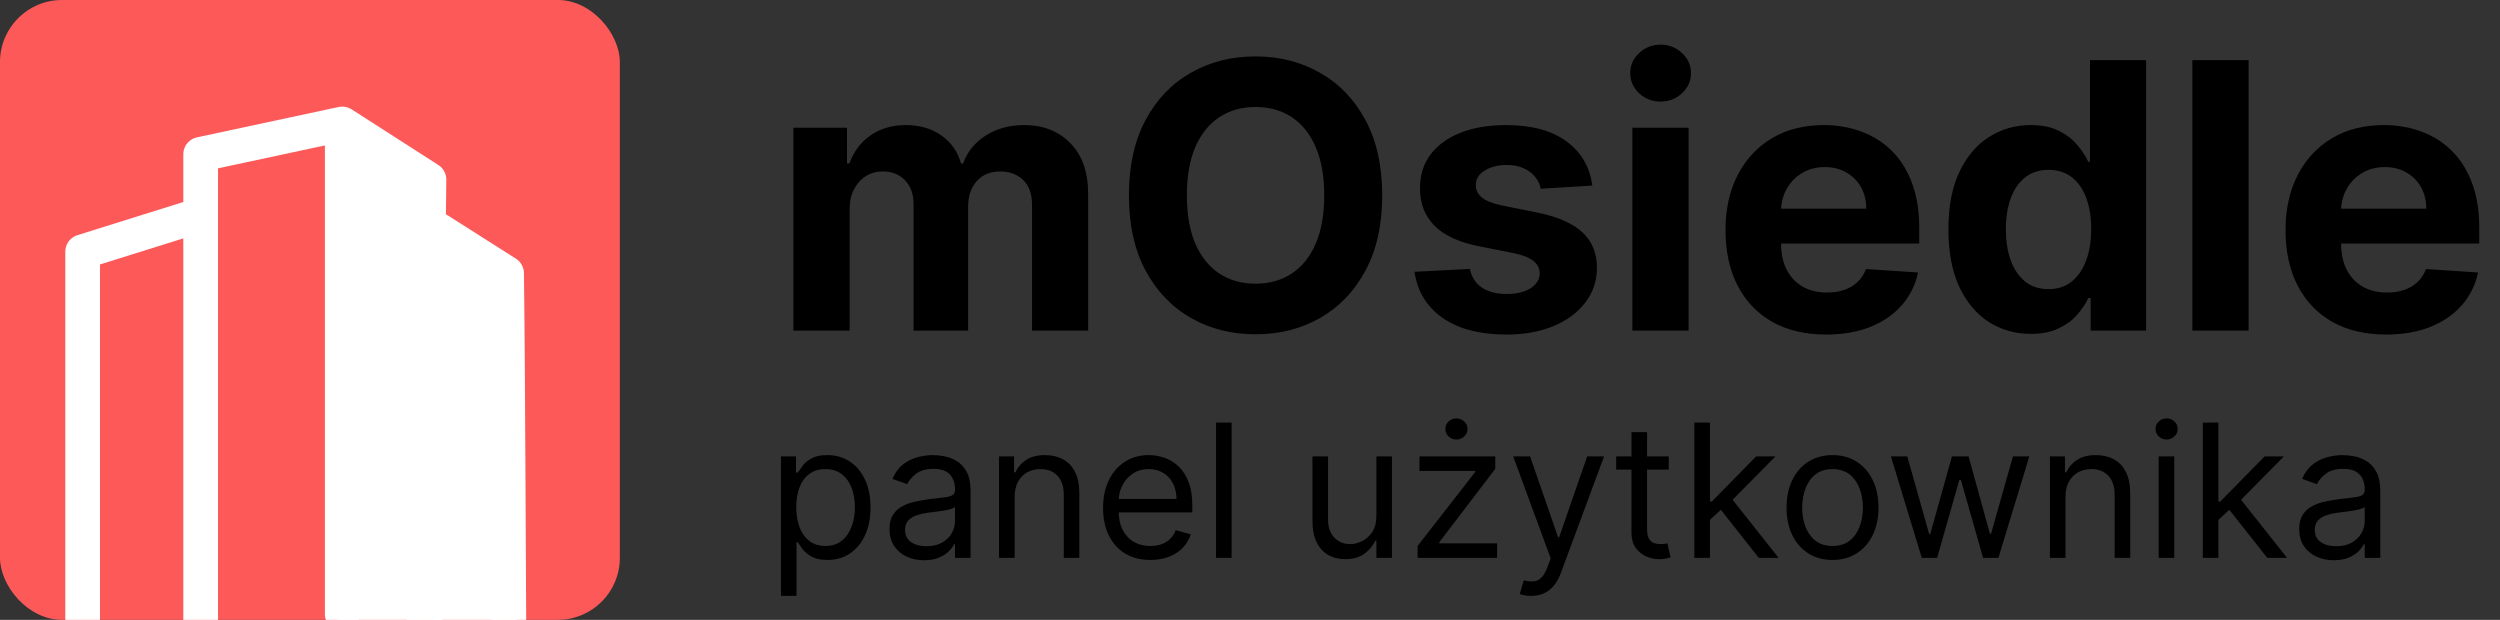 <svg width="121" height="30" viewBox="0 0 121 30" fill="none" xmlns="http://www.w3.org/2000/svg">
<rect x="0" y="0" width="121" height="30" fill="#333333" stroke="none"/>
<g clip-path="url(#clip0_226_260)">
<rect width="30" height="30" rx="3" fill="#FD5959"/>
<path d="M16.565 6V29.727M16.565 6L9.712 7.468V32.5L20.5 33L20.761 8.692L16.565 6ZM21.23 11.139L22.874 12.183L24.519 13.228C24.589 18.527 24.606 28.2 24.651 33.5M9.712 10.394L4 12.183V34.442" stroke="white" stroke-width="1.68" stroke-linecap="round" stroke-linejoin="round"/>
<path d="M16.303 6L20.697 8.636L21.576 35H16.303V6Z" fill="white"/>
<path d="M21 11L25 13.4V35H21V11Z" fill="white"/>
</g>
<path d="M38.4 16V6.182H40.995V7.914H41.11C41.315 7.339 41.656 6.885 42.133 6.553C42.61 6.22 43.181 6.054 43.846 6.054C44.519 6.054 45.093 6.222 45.566 6.559C46.039 6.891 46.354 7.343 46.512 7.914H46.614C46.814 7.352 47.176 6.902 47.701 6.565C48.229 6.224 48.853 6.054 49.573 6.054C50.49 6.054 51.233 6.346 51.804 6.93C52.38 7.509 52.667 8.332 52.667 9.397V16H49.951V9.934C49.951 9.388 49.806 8.979 49.516 8.707C49.226 8.434 48.864 8.298 48.429 8.298C47.935 8.298 47.549 8.455 47.272 8.771C46.995 9.082 46.857 9.493 46.857 10.004V16H44.217V9.876C44.217 9.395 44.078 9.011 43.801 8.726C43.529 8.44 43.169 8.298 42.721 8.298C42.419 8.298 42.146 8.374 41.903 8.528C41.664 8.677 41.475 8.888 41.334 9.161C41.193 9.429 41.123 9.744 41.123 10.107V16H38.4ZM66.899 9.455C66.899 10.882 66.629 12.097 66.087 13.098C65.55 14.099 64.817 14.864 63.888 15.393C62.964 15.917 61.924 16.179 60.769 16.179C59.606 16.179 58.562 15.915 57.637 15.386C56.712 14.858 55.981 14.093 55.444 13.092C54.908 12.09 54.639 10.878 54.639 9.455C54.639 8.027 54.908 6.812 55.444 5.811C55.981 4.81 56.712 4.047 57.637 3.523C58.562 2.994 59.606 2.73 60.769 2.73C61.924 2.73 62.964 2.994 63.888 3.523C64.817 4.047 65.55 4.81 66.087 5.811C66.629 6.812 66.899 8.027 66.899 9.455ZM64.093 9.455C64.093 8.53 63.955 7.75 63.678 7.115C63.405 6.48 63.019 5.999 62.52 5.67C62.022 5.342 61.438 5.178 60.769 5.178C60.1 5.178 59.516 5.342 59.018 5.67C58.519 5.999 58.131 6.48 57.854 7.115C57.582 7.75 57.445 8.53 57.445 9.455C57.445 10.379 57.582 11.159 57.854 11.794C58.131 12.429 58.519 12.911 59.018 13.239C59.516 13.567 60.1 13.731 60.769 13.731C61.438 13.731 62.022 13.567 62.52 13.239C63.019 12.911 63.405 12.429 63.678 11.794C63.955 11.159 64.093 10.379 64.093 9.455ZM77.067 8.982L74.574 9.135C74.532 8.922 74.44 8.73 74.299 8.56C74.159 8.385 73.974 8.246 73.743 8.144C73.517 8.038 73.247 7.984 72.932 7.984C72.51 7.984 72.154 8.074 71.864 8.253C71.574 8.428 71.429 8.662 71.429 8.956C71.429 9.19 71.523 9.388 71.711 9.55C71.898 9.712 72.22 9.842 72.676 9.94L74.453 10.298C75.407 10.494 76.119 10.81 76.588 11.244C77.057 11.679 77.291 12.25 77.291 12.957C77.291 13.601 77.101 14.165 76.722 14.651C76.347 15.137 75.831 15.516 75.175 15.789C74.523 16.058 73.771 16.192 72.919 16.192C71.619 16.192 70.584 15.921 69.812 15.38C69.045 14.835 68.596 14.093 68.463 13.155L71.142 13.015C71.223 13.411 71.419 13.714 71.73 13.923C72.041 14.127 72.439 14.229 72.925 14.229C73.402 14.229 73.786 14.138 74.076 13.954C74.37 13.767 74.519 13.526 74.523 13.232C74.519 12.985 74.415 12.783 74.21 12.625C74.005 12.463 73.69 12.339 73.264 12.254L71.564 11.915C70.605 11.724 69.891 11.391 69.422 10.918C68.958 10.445 68.726 9.842 68.726 9.109C68.726 8.479 68.896 7.935 69.237 7.479C69.582 7.023 70.066 6.672 70.688 6.425C71.314 6.178 72.047 6.054 72.887 6.054C74.127 6.054 75.103 6.316 75.814 6.84C76.53 7.364 76.948 8.078 77.067 8.982ZM79.006 16V6.182H81.729V16H79.006ZM80.374 4.916C79.969 4.916 79.621 4.782 79.332 4.513C79.046 4.241 78.903 3.915 78.903 3.536C78.903 3.161 79.046 2.839 79.332 2.57C79.621 2.298 79.969 2.161 80.374 2.161C80.778 2.161 81.124 2.298 81.409 2.57C81.699 2.839 81.844 3.161 81.844 3.536C81.844 3.915 81.699 4.241 81.409 4.513C81.124 4.782 80.778 4.916 80.374 4.916ZM88.384 16.192C87.374 16.192 86.505 15.987 85.776 15.578C85.052 15.165 84.494 14.581 84.102 13.827C83.71 13.068 83.514 12.171 83.514 11.136C83.514 10.126 83.71 9.239 84.102 8.477C84.494 7.714 85.046 7.119 85.757 6.693C86.473 6.267 87.313 6.054 88.276 6.054C88.923 6.054 89.526 6.158 90.085 6.367C90.647 6.572 91.137 6.881 91.555 7.294C91.977 7.707 92.305 8.227 92.539 8.854C92.773 9.476 92.891 10.204 92.891 11.04V11.788H84.6V10.1H90.328C90.328 9.708 90.242 9.361 90.072 9.058C89.901 8.756 89.665 8.519 89.362 8.349C89.064 8.174 88.717 8.087 88.32 8.087C87.907 8.087 87.541 8.183 87.221 8.374C86.906 8.562 86.659 8.815 86.48 9.135C86.3 9.45 86.209 9.802 86.205 10.19V11.794C86.205 12.28 86.294 12.7 86.473 13.053C86.656 13.407 86.914 13.68 87.246 13.871C87.579 14.063 87.973 14.159 88.429 14.159C88.732 14.159 89.009 14.117 89.26 14.031C89.511 13.946 89.727 13.818 89.906 13.648C90.085 13.477 90.221 13.268 90.315 13.021L92.833 13.188C92.705 13.793 92.443 14.321 92.047 14.773C91.655 15.22 91.148 15.57 90.526 15.821C89.908 16.068 89.194 16.192 88.384 16.192ZM98.286 16.16C97.54 16.16 96.864 15.968 96.259 15.585C95.659 15.197 95.181 14.628 94.828 13.878C94.478 13.124 94.303 12.199 94.303 11.104C94.303 9.979 94.484 9.043 94.847 8.298C95.209 7.548 95.69 6.987 96.291 6.616C96.896 6.241 97.559 6.054 98.279 6.054C98.829 6.054 99.287 6.148 99.653 6.335C100.024 6.518 100.323 6.749 100.548 7.026C100.778 7.298 100.953 7.567 101.073 7.831H101.156V2.909H103.872V16H101.188V14.428H101.073C100.945 14.7 100.764 14.971 100.529 15.239C100.299 15.504 99.999 15.723 99.628 15.898C99.261 16.072 98.814 16.16 98.286 16.16ZM99.148 13.993C99.587 13.993 99.958 13.874 100.261 13.635C100.568 13.392 100.802 13.053 100.964 12.619C101.13 12.184 101.213 11.675 101.213 11.091C101.213 10.507 101.132 10 100.97 9.57C100.808 9.139 100.574 8.807 100.267 8.572C99.96 8.338 99.587 8.221 99.148 8.221C98.701 8.221 98.324 8.342 98.017 8.585C97.71 8.828 97.478 9.165 97.32 9.595C97.163 10.026 97.084 10.524 97.084 11.091C97.084 11.662 97.163 12.167 97.32 12.606C97.482 13.04 97.715 13.381 98.017 13.629C98.324 13.871 98.701 13.993 99.148 13.993ZM108.834 2.909V16H106.111V2.909H108.834ZM115.49 16.192C114.48 16.192 113.611 15.987 112.882 15.578C112.157 15.165 111.599 14.581 111.207 13.827C110.815 13.068 110.619 12.171 110.619 11.136C110.619 10.126 110.815 9.239 111.207 8.477C111.599 7.714 112.151 7.119 112.863 6.693C113.579 6.267 114.418 6.054 115.381 6.054C116.029 6.054 116.632 6.158 117.19 6.367C117.753 6.572 118.243 6.881 118.66 7.294C119.082 7.707 119.41 8.227 119.645 8.854C119.879 9.476 119.996 10.204 119.996 11.04V11.788H111.706V10.1H117.433C117.433 9.708 117.348 9.361 117.177 9.058C117.007 8.756 116.77 8.519 116.468 8.349C116.169 8.174 115.822 8.087 115.426 8.087C115.013 8.087 114.646 8.183 114.326 8.374C114.011 8.562 113.764 8.815 113.585 9.135C113.406 9.45 113.314 9.802 113.31 10.19V11.794C113.31 12.28 113.4 12.7 113.579 13.053C113.762 13.407 114.02 13.68 114.352 13.871C114.684 14.063 115.079 14.159 115.535 14.159C115.837 14.159 116.114 14.117 116.366 14.031C116.617 13.946 116.832 13.818 117.011 13.648C117.19 13.477 117.326 13.268 117.42 13.021L119.939 13.188C119.811 13.793 119.549 14.321 119.152 14.773C118.76 15.22 118.253 15.57 117.631 15.821C117.013 16.068 116.299 16.192 115.49 16.192Z" fill="black"/>
<path d="M37.798 28.841V22.091H38.526V22.871H38.616C38.671 22.785 38.748 22.677 38.846 22.545C38.946 22.41 39.089 22.291 39.274 22.187C39.462 22.08 39.715 22.027 40.035 22.027C40.448 22.027 40.813 22.13 41.128 22.337C41.443 22.544 41.69 22.837 41.866 23.216C42.043 23.595 42.132 24.043 42.132 24.558C42.132 25.078 42.043 25.529 41.866 25.91C41.69 26.289 41.444 26.584 41.131 26.792C40.818 26.999 40.457 27.102 40.048 27.102C39.732 27.102 39.48 27.05 39.29 26.946C39.101 26.839 38.955 26.719 38.852 26.584C38.75 26.448 38.671 26.335 38.616 26.246H38.552V28.841H37.798ZM38.539 24.546C38.539 24.916 38.594 25.243 38.702 25.527C38.811 25.808 38.97 26.028 39.178 26.188C39.387 26.346 39.643 26.425 39.946 26.425C40.261 26.425 40.524 26.342 40.735 26.175C40.948 26.007 41.108 25.781 41.214 25.498C41.323 25.212 41.377 24.895 41.377 24.546C41.377 24.2 41.324 23.889 41.218 23.612C41.113 23.333 40.954 23.113 40.741 22.951C40.53 22.787 40.265 22.704 39.946 22.704C39.639 22.704 39.381 22.782 39.172 22.938C38.963 23.091 38.806 23.306 38.699 23.584C38.593 23.858 38.539 24.179 38.539 24.546ZM44.727 27.115C44.416 27.115 44.133 27.056 43.88 26.939C43.626 26.82 43.425 26.648 43.276 26.425C43.127 26.199 43.052 25.926 43.052 25.607C43.052 25.325 43.107 25.097 43.218 24.923C43.329 24.746 43.477 24.607 43.663 24.507C43.848 24.407 44.052 24.332 44.276 24.283C44.502 24.232 44.729 24.192 44.957 24.162C45.255 24.124 45.497 24.095 45.682 24.076C45.87 24.054 46.006 24.019 46.091 23.97C46.179 23.921 46.222 23.836 46.222 23.715V23.689C46.222 23.374 46.136 23.129 45.964 22.954C45.793 22.779 45.534 22.692 45.187 22.692C44.827 22.692 44.545 22.771 44.34 22.928C44.136 23.086 43.992 23.254 43.909 23.433L43.193 23.178C43.321 22.879 43.491 22.647 43.704 22.481C43.919 22.312 44.154 22.195 44.407 22.129C44.663 22.061 44.914 22.027 45.161 22.027C45.319 22.027 45.5 22.046 45.705 22.084C45.911 22.121 46.111 22.196 46.302 22.311C46.496 22.427 46.657 22.6 46.785 22.832C46.913 23.065 46.977 23.376 46.977 23.766V27H46.222V26.335H46.184C46.133 26.442 46.048 26.556 45.928 26.677C45.809 26.799 45.65 26.902 45.452 26.987C45.254 27.072 45.012 27.115 44.727 27.115ZM44.842 26.438C45.14 26.438 45.392 26.379 45.596 26.262C45.803 26.145 45.958 25.993 46.063 25.808C46.169 25.622 46.222 25.428 46.222 25.223V24.533C46.191 24.571 46.12 24.606 46.011 24.638C45.905 24.668 45.781 24.695 45.641 24.718C45.502 24.739 45.367 24.759 45.235 24.776C45.105 24.791 44.999 24.803 44.919 24.814C44.722 24.84 44.539 24.881 44.369 24.939C44.2 24.994 44.064 25.078 43.96 25.191C43.857 25.302 43.806 25.453 43.806 25.645C43.806 25.907 43.903 26.105 44.097 26.239C44.293 26.371 44.541 26.438 44.842 26.438ZM49.108 24.047V27H48.353V22.091H49.082V22.858H49.146C49.261 22.609 49.436 22.408 49.67 22.257C49.905 22.104 50.207 22.027 50.578 22.027C50.91 22.027 51.201 22.095 51.45 22.232C51.7 22.366 51.894 22.57 52.032 22.845C52.17 23.118 52.24 23.463 52.24 23.881V27H51.486V23.932C51.486 23.546 51.385 23.246 51.185 23.03C50.985 22.813 50.71 22.704 50.361 22.704C50.12 22.704 49.905 22.757 49.715 22.861C49.527 22.966 49.379 23.118 49.271 23.318C49.162 23.518 49.108 23.761 49.108 24.047ZM55.676 27.102C55.203 27.102 54.795 26.998 54.452 26.789C54.111 26.578 53.848 26.284 53.663 25.907C53.48 25.528 53.388 25.087 53.388 24.584C53.388 24.081 53.48 23.638 53.663 23.254C53.848 22.869 54.106 22.568 54.436 22.353C54.769 22.136 55.156 22.027 55.6 22.027C55.855 22.027 56.108 22.07 56.357 22.155C56.606 22.24 56.833 22.379 57.038 22.57C57.242 22.76 57.405 23.011 57.527 23.325C57.648 23.638 57.709 24.023 57.709 24.482V24.801H53.925V24.149H56.942C56.942 23.872 56.886 23.625 56.776 23.408C56.667 23.19 56.511 23.019 56.309 22.893C56.109 22.767 55.872 22.704 55.6 22.704C55.299 22.704 55.039 22.779 54.82 22.928C54.602 23.075 54.435 23.267 54.318 23.504C54.201 23.74 54.142 23.994 54.142 24.264V24.699C54.142 25.07 54.206 25.384 54.334 25.642C54.464 25.897 54.644 26.092 54.874 26.227C55.104 26.359 55.372 26.425 55.676 26.425C55.874 26.425 56.053 26.397 56.213 26.342C56.375 26.284 56.515 26.199 56.632 26.086C56.749 25.971 56.84 25.828 56.904 25.658L57.632 25.862C57.556 26.109 57.427 26.327 57.246 26.514C57.065 26.7 56.841 26.845 56.574 26.949C56.308 27.051 56.009 27.102 55.676 27.102ZM59.611 20.454V27H58.856V20.454H59.611ZM66.617 24.993V22.091H67.371V27H66.617V26.169H66.566C66.451 26.418 66.272 26.63 66.029 26.805C65.786 26.978 65.479 27.064 65.109 27.064C64.802 27.064 64.529 26.997 64.29 26.863C64.052 26.726 63.864 26.522 63.728 26.249C63.592 25.974 63.523 25.628 63.523 25.21V22.091H64.278V25.159C64.278 25.517 64.378 25.803 64.578 26.016C64.781 26.229 65.038 26.335 65.352 26.335C65.539 26.335 65.73 26.287 65.924 26.191C66.12 26.096 66.284 25.948 66.416 25.75C66.55 25.552 66.617 25.3 66.617 24.993ZM68.612 27V26.425L71.399 22.845V22.794H68.702V22.091H72.371V22.692L69.66 26.246V26.297H72.46V27H68.612ZM70.492 21.273C70.344 21.273 70.218 21.223 70.111 21.122C70.007 21.022 69.954 20.902 69.954 20.761C69.954 20.621 70.007 20.5 70.111 20.4C70.218 20.3 70.344 20.25 70.492 20.25C70.638 20.25 70.764 20.3 70.869 20.4C70.975 20.5 71.028 20.621 71.028 20.761C71.028 20.902 70.975 21.022 70.869 21.122C70.764 21.223 70.638 21.273 70.492 21.273ZM74.108 28.841C73.98 28.841 73.866 28.83 73.766 28.809C73.666 28.79 73.596 28.771 73.558 28.751L73.75 28.087C73.933 28.134 74.095 28.151 74.236 28.138C74.376 28.125 74.501 28.062 74.61 27.949C74.72 27.838 74.822 27.658 74.913 27.409L75.054 27.026L73.239 22.091H74.057L75.412 26.003H75.463L76.818 22.091H77.636L75.552 27.716C75.459 27.97 75.343 28.179 75.204 28.346C75.066 28.514 74.905 28.639 74.721 28.72C74.54 28.8 74.336 28.841 74.108 28.841ZM80.767 22.091V22.73H78.223V22.091H80.767ZM78.964 20.915H79.718V25.594C79.718 25.807 79.749 25.967 79.811 26.073C79.875 26.178 79.956 26.248 80.054 26.284C80.154 26.318 80.26 26.335 80.37 26.335C80.454 26.335 80.522 26.331 80.575 26.322C80.628 26.312 80.671 26.303 80.703 26.297L80.856 26.974C80.805 26.994 80.734 27.013 80.642 27.032C80.55 27.053 80.434 27.064 80.294 27.064C80.081 27.064 79.872 27.018 79.667 26.927C79.465 26.835 79.296 26.695 79.162 26.508C79.03 26.32 78.964 26.084 78.964 25.798V20.915ZM82.71 25.21L82.697 24.277H82.85L84.998 22.091H85.931L83.643 24.405H83.579L82.71 25.21ZM82.007 27V20.454H82.761V27H82.007ZM85.126 27L83.209 24.571L83.745 24.047L86.085 27H85.126ZM88.694 27.102C88.251 27.102 87.862 26.997 87.528 26.786C87.195 26.575 86.936 26.28 86.748 25.901C86.563 25.521 86.47 25.078 86.47 24.571C86.47 24.06 86.563 23.613 86.748 23.232C86.936 22.851 87.195 22.554 87.528 22.343C87.862 22.133 88.251 22.027 88.694 22.027C89.138 22.027 89.525 22.133 89.858 22.343C90.192 22.554 90.452 22.851 90.638 23.232C90.825 23.613 90.919 24.06 90.919 24.571C90.919 25.078 90.825 25.521 90.638 25.901C90.452 26.28 90.192 26.575 89.858 26.786C89.525 26.997 89.138 27.102 88.694 27.102ZM88.694 26.425C89.031 26.425 89.308 26.338 89.525 26.166C89.743 25.993 89.904 25.766 90.008 25.485C90.112 25.204 90.165 24.899 90.165 24.571C90.165 24.243 90.112 23.937 90.008 23.654C89.904 23.37 89.743 23.141 89.525 22.967C89.308 22.792 89.031 22.704 88.694 22.704C88.358 22.704 88.081 22.792 87.864 22.967C87.646 23.141 87.485 23.37 87.381 23.654C87.276 23.937 87.224 24.243 87.224 24.571C87.224 24.899 87.276 25.204 87.381 25.485C87.485 25.766 87.646 25.993 87.864 26.166C88.081 26.338 88.358 26.425 88.694 26.425ZM93.015 27L91.52 22.091H92.312L93.373 25.849H93.424L94.473 22.091H95.278L96.314 25.837H96.365L97.426 22.091H98.219L96.723 27H95.981L94.907 23.229H94.831L93.757 27H93.015ZM99.97 24.047V27H99.216V22.091H99.944V22.858H100.008C100.123 22.609 100.298 22.408 100.532 22.257C100.767 22.104 101.069 22.027 101.44 22.027C101.773 22.027 102.063 22.095 102.313 22.232C102.562 22.366 102.756 22.57 102.894 22.845C103.033 23.118 103.102 23.463 103.102 23.881V27H102.348V23.932C102.348 23.546 102.248 23.246 102.047 23.03C101.847 22.813 101.572 22.704 101.223 22.704C100.982 22.704 100.767 22.757 100.577 22.861C100.39 22.966 100.242 23.118 100.133 23.318C100.024 23.518 99.97 23.761 99.97 24.047ZM104.48 27V22.091H105.235V27H104.48ZM104.864 21.273C104.717 21.273 104.59 21.223 104.484 21.122C104.379 21.022 104.327 20.902 104.327 20.761C104.327 20.621 104.379 20.5 104.484 20.4C104.59 20.3 104.717 20.25 104.864 20.25C105.011 20.25 105.137 20.3 105.241 20.4C105.348 20.5 105.401 20.621 105.401 20.761C105.401 20.902 105.348 21.022 105.241 21.122C105.137 21.223 105.011 21.273 104.864 21.273ZM107.319 25.21L107.306 24.277H107.46L109.608 22.091H110.541L108.252 24.405H108.189L107.319 25.21ZM106.616 27V20.454H107.37V27H106.616ZM109.735 27L107.818 24.571L108.355 24.047L110.694 27H109.735ZM112.956 27.115C112.645 27.115 112.363 27.056 112.109 26.939C111.856 26.82 111.654 26.648 111.505 26.425C111.356 26.199 111.282 25.926 111.282 25.607C111.282 25.325 111.337 25.097 111.448 24.923C111.559 24.746 111.707 24.607 111.892 24.507C112.077 24.407 112.282 24.332 112.506 24.283C112.731 24.232 112.958 24.192 113.186 24.162C113.485 24.124 113.726 24.095 113.912 24.076C114.099 24.054 114.236 24.019 114.321 23.97C114.408 23.921 114.452 23.836 114.452 23.715V23.689C114.452 23.374 114.366 23.129 114.193 22.954C114.023 22.779 113.764 22.692 113.416 22.692C113.056 22.692 112.774 22.771 112.57 22.928C112.365 23.086 112.221 23.254 112.138 23.433L111.422 23.178C111.55 22.879 111.72 22.647 111.934 22.481C112.149 22.312 112.383 22.195 112.637 22.129C112.892 22.061 113.144 22.027 113.391 22.027C113.549 22.027 113.73 22.046 113.934 22.084C114.141 22.121 114.34 22.196 114.532 22.311C114.726 22.427 114.887 22.6 115.014 22.832C115.142 23.065 115.206 23.376 115.206 23.766V27H114.452V26.335H114.414C114.362 26.442 114.277 26.556 114.158 26.677C114.039 26.799 113.88 26.902 113.682 26.987C113.484 27.072 113.242 27.115 112.956 27.115ZM113.071 26.438C113.37 26.438 113.621 26.379 113.826 26.262C114.032 26.145 114.188 25.993 114.292 25.808C114.399 25.622 114.452 25.428 114.452 25.223V24.533C114.42 24.571 114.35 24.606 114.241 24.638C114.134 24.668 114.011 24.695 113.87 24.718C113.732 24.739 113.597 24.759 113.464 24.776C113.334 24.791 113.229 24.803 113.148 24.814C112.952 24.84 112.769 24.881 112.598 24.939C112.43 24.994 112.294 25.078 112.189 25.191C112.087 25.302 112.036 25.453 112.036 25.645C112.036 25.907 112.133 26.105 112.327 26.239C112.523 26.371 112.771 26.438 113.071 26.438Z" fill="black"/>
<defs>
<clipPath id="clip0_226_260">
<rect width="30" height="30" rx="3" fill="white"/>
</clipPath>
</defs>
</svg>
